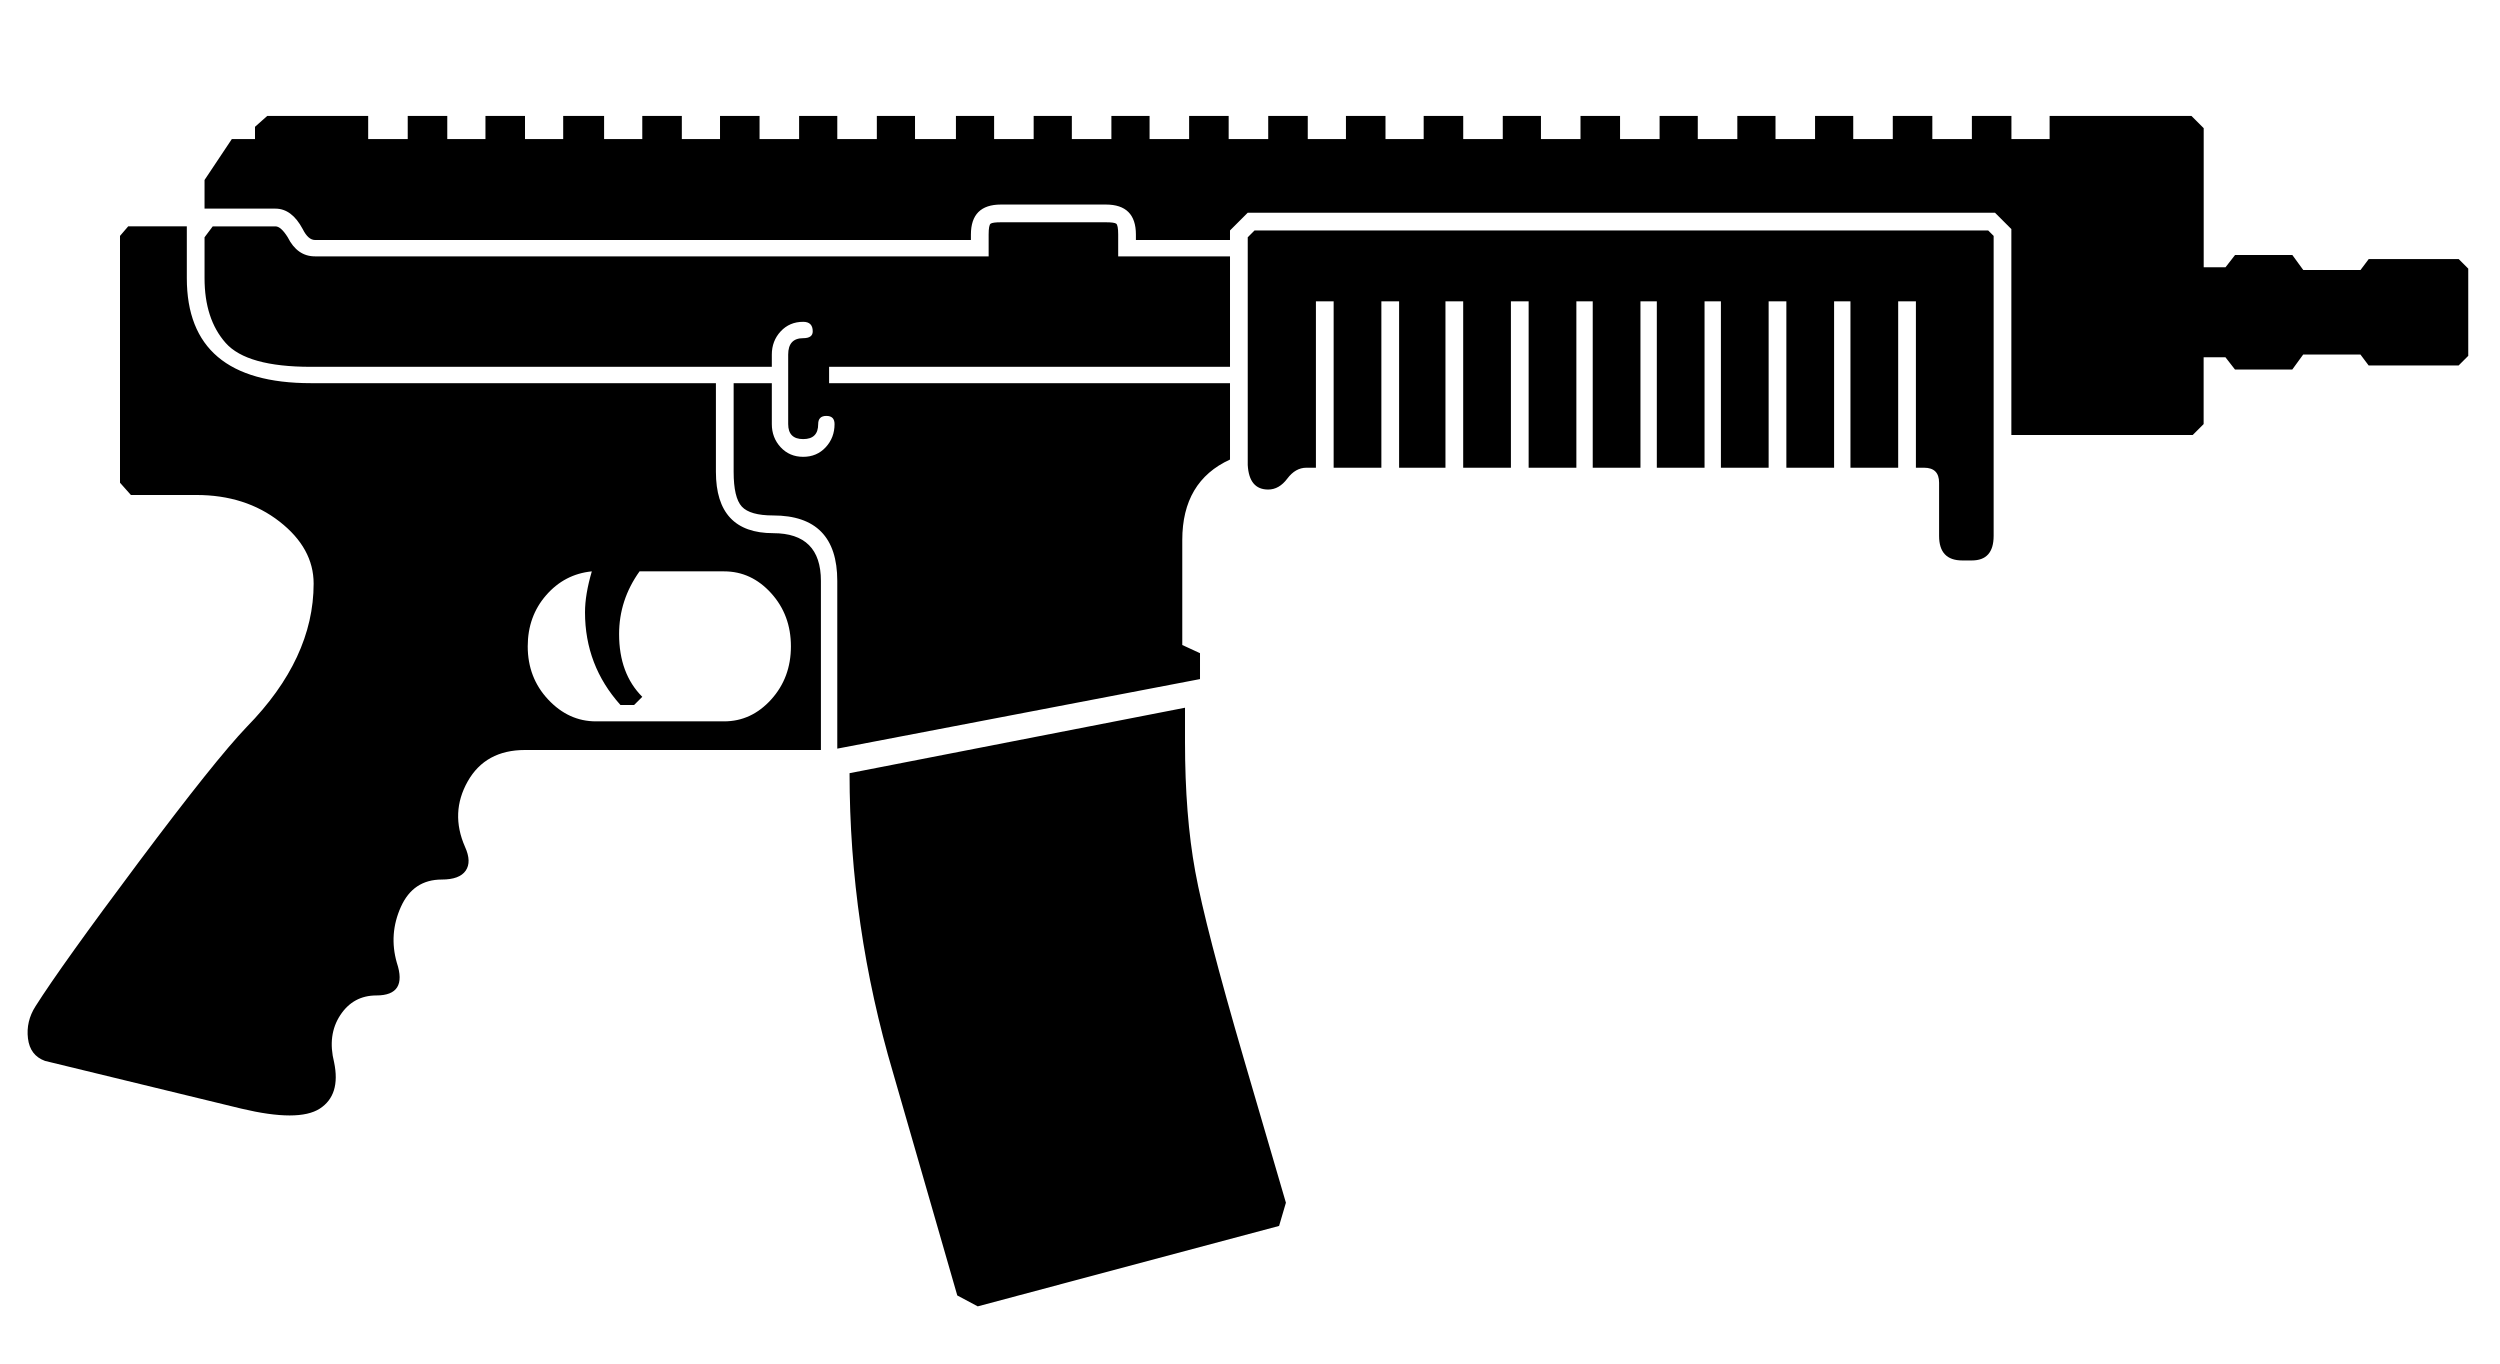 <svg width="176" xmlns="http://www.w3.org/2000/svg" height="96" viewBox="0 0 176 96" xmlns:xlink="http://www.w3.org/1999/xlink">
<path d="m83.424,52.224q0,5.184 .72,9.12t3.408,13.152l2.976,10.176-.48,1.632-21.216,5.664-1.44-.768-4.512-15.648q-3.072-10.368-3.072-21.12l23.616-4.608v2.4zm56.928-14.496q0,1.728-1.536,1.728h-.672q-1.632,0-1.632-1.728v-3.744q0-1.056-1.056-1.056h-.576v-11.712h-1.248v11.712h-3.36v-11.712h-1.152v11.712h-3.36v-11.712h-1.248v11.712h-3.36v-11.712h-1.152v11.712h-3.36v-11.712h-1.152v11.712h-3.36v-11.712h-1.152v11.712h-3.36v-11.712h-1.248v11.712h-3.36v-11.712h-1.248v11.712h-3.264v-11.712h-1.248v11.712h-3.36v-11.712h-1.248v11.712h-.672q-.768,0-1.344,.768t-1.344,.768q-1.344,0-1.44-1.728v-16.032l.48-.48h51.648l.384,.384v21.12zm33.408-12.672l-.672,.672h-6.336l-.576-.768h-4.032l-.768,1.056h-4.032l-.672-.864h-1.536v4.704l-.768,.768h-12.768v-14.496l-1.152-1.152h-52.608l-1.248,1.248v.672h-6.624v-.384q0-2.112-2.112-2.112h-7.392q-2.112,0-2.112,2.112v.384h-46.176q-.48,0-.864-.768-.768-1.44-1.92-1.44h-4.992v-2.016l1.92-2.88h1.632v-.864l.864-.768h7.104v1.632h2.784v-1.632h2.784v1.632h2.688v-1.632h2.784v1.632h2.688v-1.632h2.88v1.632h2.688v-1.632h2.784v1.632h2.688v-1.632h2.784v1.632h2.784v-1.632h2.688v1.632h2.784v-1.632h2.688v1.632h2.88v-1.632h2.688v1.632h2.784v-1.632h2.688v1.632h2.784v-1.632h2.688v1.632h2.784v-1.632h2.784v1.632h2.784v-1.632h2.784v1.632h2.688v-1.632h2.784v1.632h2.688v-1.632h2.784v1.632h2.784v-1.632h2.688v1.632h2.784v-1.632h2.784v1.632h2.784v-1.632h2.688v1.632h2.784v-1.632h2.688v1.632h2.784v-1.632h2.688v1.632h2.784v-1.632h2.784v1.632h2.784v-1.632h2.784v1.632h2.688v-1.632h9.984l.864,.864v9.792h1.536l.672-.864h4.032l.768,1.056h4.032l.576-.768h6.336l.672,.672v6.144zm-119.328,12.48q3.36,0 3.36,3.36v11.904h-20.832q-2.784,0-4.032,2.208t-.192,4.608q.48,1.056 .048,1.68t-1.68,.624q-2.016,0-2.88,1.92t-.288,3.936q.768,2.304-1.44,2.304-1.632,0-2.544,1.392t-.432,3.312q.48,2.304-1.008,3.264t-5.52,0l-13.824-3.36q-1.056-.384-1.2-1.584t.528-2.256q1.824-2.88 7.248-10.128t7.632-9.552q4.704-4.8 4.704-10.08 0-2.496-2.4-4.368t-5.856-1.872h-4.608l-.768-.864v-17.376l.576-.672h4.128v3.648q0,7.392 8.736,7.392h28.512v6.24q0,4.32 4.032,4.32zm-3.456,13.248q1.92,0 3.312-1.536t1.392-3.744-1.392-3.744-3.312-1.536h-5.952q-1.44,2.016-1.44,4.416 0,2.784 1.632,4.416l-.576,.576h-.96q-2.496-2.784-2.496-6.528 0-1.248 .48-2.88-1.92,.192-3.216,1.68t-1.296,3.6q0,2.208 1.44,3.744t3.36,1.536h9.024zm33.504-2.976l-25.536,4.896v-11.808q0-4.608-4.512-4.608-1.632,0-2.208-.624t-.576-2.448v-6.24h2.688v2.88q0,.96 .624,1.632t1.584,.672 1.584-.672 .624-1.632q0-.576-.576-.576t-.576,.576q0,1.056-1.056,1.056t-1.056-1.056v-4.896q0-1.152 1.056-1.152 .672,0 .672-.48 0-.672-.672-.672-.96,0-1.584,.672t-.624,1.632v.864h-32.448q-4.512,0-6-1.68t-1.488-4.56v-2.88l.576-.768h4.416q.384,0 .864,.768 .672,1.344 1.92,1.344h47.424v-1.536q0-.672 .144-.768t.72-.096h7.392q.576,0 .72,.096t.144,.768v1.536h7.872v7.776h-28.224v1.152h28.224v5.376q-3.36,1.536-3.36,5.664v7.392l1.248,.576v1.824z"/>
</svg>
